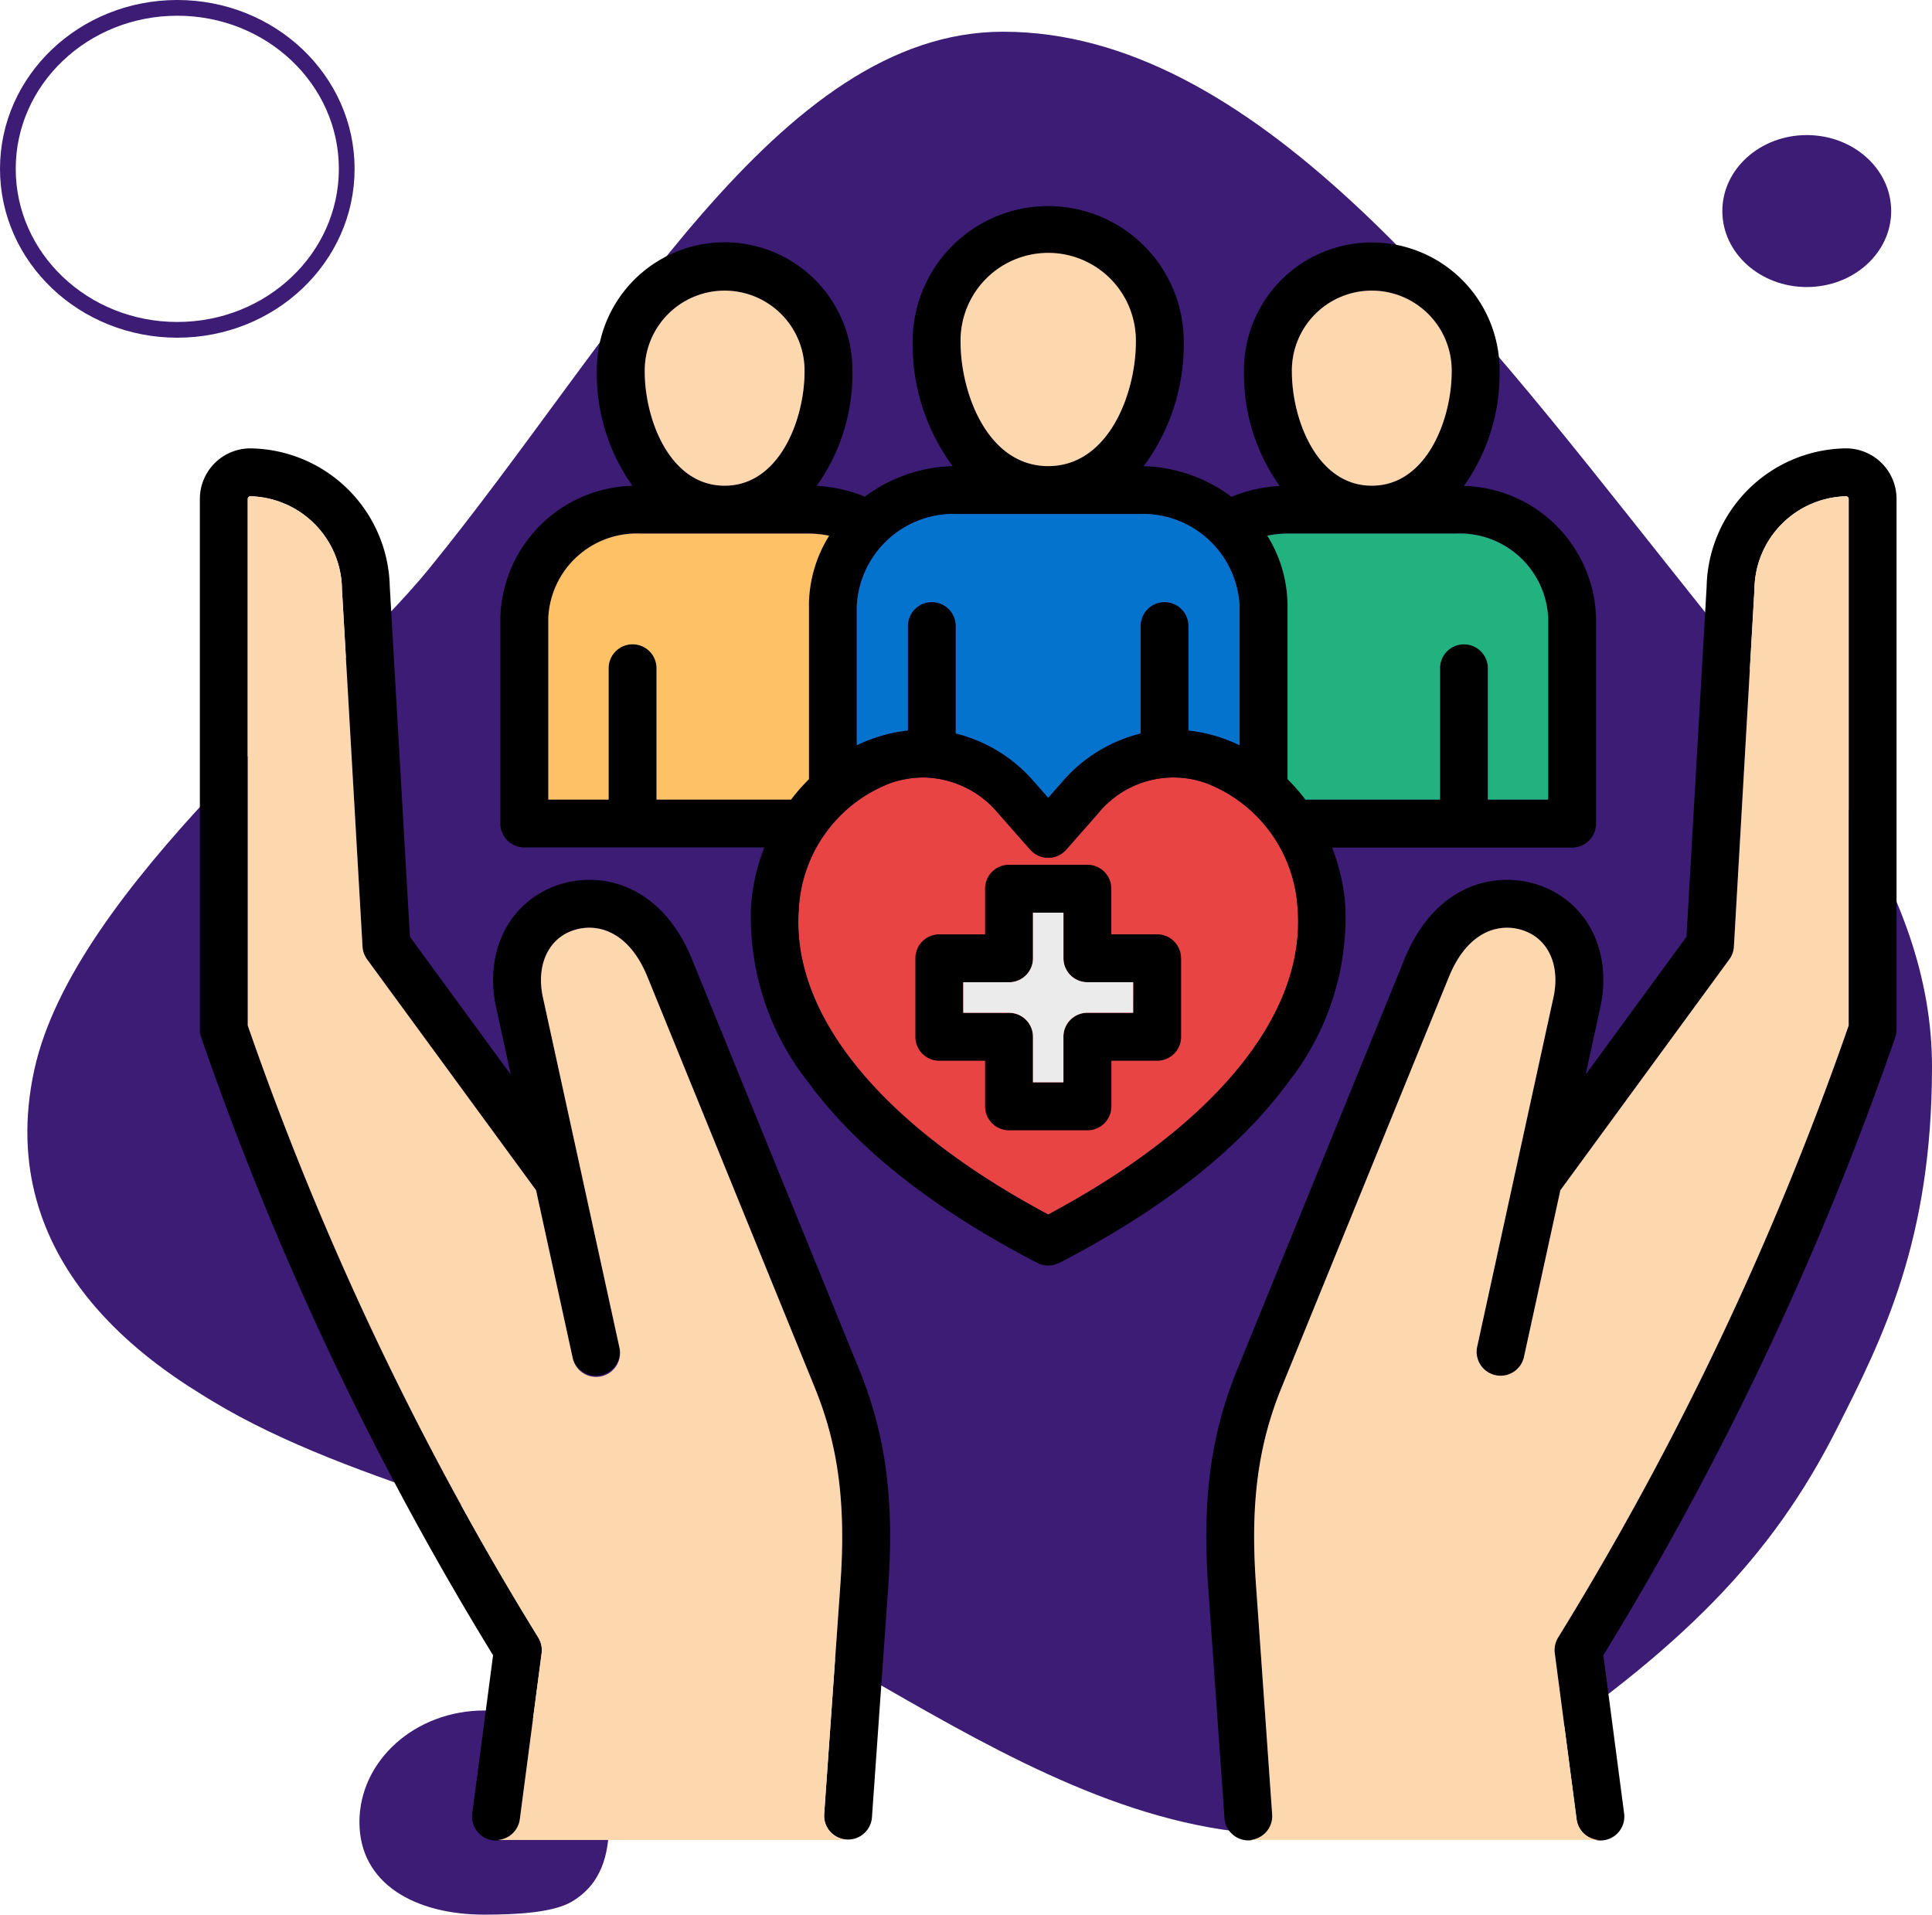 <svg id="_26" data-name="26" xmlns="http://www.w3.org/2000/svg" xmlns:xlink="http://www.w3.org/1999/xlink" width="122.843" height="121.739" viewBox="0 0 122.843 121.739">
  <defs>
    <clipPath id="clip-path">
      <path id="doctor-hombre-adulto-pie-derecho-oficina-hospital" d="M31.767-19.778c15.842,0,29.365,17.692,42.056,33.67,8.9,11.2,17.006,20.761,17.006,32.139,0,11.024-3.113,17.22-6.083,23.081-4.106,8.109-9.782,13.922-20.662,21.211C45.8,102.574,28.592,86.78,14.578,80.268,3.56,75.148-9.573,72.71-18.519,67.285c-3.311-2.008-14.057-8.5-11.311-21.07C-27.307,34.7-10.787,21.79-4.778,14.421,7.252-.331,17.449-19.778,31.767-19.778Z" transform="translate(30.274 19.778)" fill="#3c1c74"/>
    </clipPath>
  </defs>
  <g id="Grupo_1072178" data-name="Grupo 1072178" transform="translate(0)">
    <path id="doctor-hombre-adulto-pie-derecho-oficina-hospital-2" data-name="doctor-hombre-adulto-pie-derecho-oficina-hospital" d="M31.767-19.778c15.842,0,29.365,17.692,42.056,33.67,8.9,11.2,17.006,20.761,17.006,32.139,0,11.024-3.113,17.22-6.083,23.081-4.106,8.109-9.782,13.922-20.662,21.211C45.8,102.574,28.592,86.78,14.578,80.268,3.56,75.148-9.573,72.71-18.519,67.285c-3.311-2.008-14.057-8.5-11.311-21.07C-27.307,34.7-10.787,21.79-4.778,14.421,7.252-.331,17.449-19.778,31.767-19.778Z" transform="translate(32.014 21.795)" fill="#3c1c74"/>
    <g id="Elipse_4857" data-name="Elipse 4857" transform="translate(0)" fill="none" stroke="#3c1c74" stroke-width="1">
      <ellipse cx="11.273" cy="10.736" rx="11.273" ry="10.736" stroke="none"/>
      <ellipse cx="11.273" cy="10.736" rx="10.773" ry="10.236" fill="none"/>
    </g>
    <ellipse id="Elipse_4858" data-name="Elipse 4858" cx="5.368" cy="4.831" rx="5.368" ry="4.831" transform="translate(109.512 8.589)" fill="#3c1c74"/>
    <path id="Trazado_115346" data-name="Trazado 115346" d="M7.936,0c4.383,0,7.936,3.179,7.936,7.1,0,2.1-.505,3.936-2.342,5.038-1.186.72-3.556.842-5.594.842C3.553,12.98,0,11.022,0,7.1S3.553,0,7.936,0Z" transform="translate(22.854 108.759)" fill="#3c1c74"/>
  </g>
  <g id="salud-publica_1_" data-name="salud-publica (1)" transform="translate(12.708 13.108)">
    <path id="Trazado_868884" data-name="Trazado 868884" d="M214.694,192.562a9.078,9.078,0,0,0-5.861-8.011,6.172,6.172,0,0,0-6.823,1.942h0l-2.028,2.306a1.523,1.523,0,0,1-2.286,0l-2.028-2.306a6.29,6.29,0,0,0-4.765-2.286,6.494,6.494,0,0,0-2.058.345,9.079,9.079,0,0,0-5.861,8.011c-.523,6.717,5.245,13.772,15.855,19.431,10.61-5.658,16.379-12.713,15.855-19.431Z" transform="translate(-144.898 -147.879)" fill="#e94444"/>
    <path id="Trazado_868885" data-name="Trazado 868885" d="M115.881,35.8V69.535a1.517,1.517,0,0,1-.081.489,200.4,200.4,0,0,1-18.562,39.3l1.317,10.024a1.523,1.523,0,1,1-3.019.4l-1.387-10.555a1.523,1.523,0,0,1,.21-.991,197.841,197.841,0,0,0,18.477-38.918V35.8a.169.169,0,0,0-.167-.167,5.977,5.977,0,0,0-5.823,5.906l-1.307,22.727a1.521,1.521,0,0,1-.291.812L94.505,79.758,92.183,90.39a1.523,1.523,0,0,1-2.975-.649L94.067,67.49c.422-1.943-.264-3.588-1.748-4.189s-3.639-.2-4.9,2.893L76.779,92.311c-1.495,3.666-1.982,7.383-1.63,12.427l1.036,14.7a1.523,1.523,0,1,1-3.038.214l-1.036-14.7c-.387-5.54.166-9.664,1.848-13.789L84.6,65.045c1.96-4.816,5.969-5.743,8.864-4.566s4.32,4.246,3.578,7.659l-.932,4.27,6.415-8.768,1.281-22.277a8.983,8.983,0,0,1,8.863-8.778,3.216,3.216,0,0,1,3.212,3.212Zm-76.6,29.248c-1.96-4.816-5.969-5.743-8.862-4.567S26.1,64.725,26.839,68.14l.932,4.269-6.415-8.768L20.075,41.365a8.984,8.984,0,0,0-8.863-8.779A3.216,3.216,0,0,0,8,35.8V69.535a1.521,1.521,0,0,0,.081.489,200.08,200.08,0,0,0,18.562,39.3L25.325,119.35a1.523,1.523,0,1,0,3.019.4l1.387-10.555a1.523,1.523,0,0,0-.21-.991A197.518,197.518,0,0,1,11.045,69.283V35.8a.169.169,0,0,1,.167-.167,5.977,5.977,0,0,1,5.823,5.908l1.307,22.726a1.521,1.521,0,0,0,.291.812L29.376,79.758,31.7,90.39a1.523,1.523,0,0,0,2.975-.649L29.815,67.491c-.423-1.944.263-3.589,1.749-4.191s3.638-.2,4.9,2.894L47.1,92.311c1.494,3.666,1.982,7.382,1.63,12.426l-1.036,14.7a1.523,1.523,0,0,0,3.038.214L51.77,104.95c.387-5.539-.166-9.663-1.847-13.788L39.281,65.046ZM62.64,84.371a1.522,1.522,0,0,1-1.4,0C54.685,80.98,49.8,77.13,46.711,72.927a16.96,16.96,0,0,1-3.662-11.3,12.863,12.863,0,0,1,.84-3.669H28.629a1.523,1.523,0,0,1-1.523-1.523v-13.1a8.633,8.633,0,0,1,8.4-8.37,12.3,12.3,0,0,1-2.266-7.265,8.126,8.126,0,1,1,16.251,0,12.3,12.3,0,0,1-2.267,7.267,9.383,9.383,0,0,1,3.057.691,9.778,9.778,0,0,1,5.585-1.944A13.021,13.021,0,0,1,53.321,25.8a8.619,8.619,0,0,1,17.238,0,13.021,13.021,0,0,1-2.546,7.918A9.779,9.779,0,0,1,73.6,35.668a9.319,9.319,0,0,1,3.055-.692,12.3,12.3,0,0,1-2.267-7.267,8.126,8.126,0,1,1,16.251,0,12.3,12.3,0,0,1-2.266,7.265,8.633,8.633,0,0,1,8.4,8.37v13.1a1.523,1.523,0,0,1-1.523,1.523H79.991a12.864,12.864,0,0,1,.84,3.669,16.96,16.96,0,0,1-3.662,11.3c-3.085,4.2-7.974,8.053-14.53,11.444ZM87.866,38h-10.7a6.313,6.313,0,0,0-1.293.136,8.438,8.438,0,0,1,1.286,4.47V53.618a12.1,12.1,0,0,1,1.137,1.3h8.556V46.606a1.523,1.523,0,1,1,3.045,0v8.311h3.835V43.344A5.626,5.626,0,0,0,87.866,38Zm-10.432-10.3c0,3.011,1.576,7.251,5.08,7.251s5.081-4.24,5.081-7.251a5.081,5.081,0,1,0-10.161,0ZM56.367,25.8c0,3.285,1.729,7.911,5.574,7.911s5.574-4.626,5.574-7.911a5.574,5.574,0,0,0-11.147,0Zm-6.6,16.807V51.46a10.5,10.5,0,0,1,1.213-.491,9.736,9.736,0,0,1,2.036-.447v-6.6a1.523,1.523,0,1,1,3.045,0v6.79a9.6,9.6,0,0,1,4.991,3.08l.885,1.006.885-1.006a9.6,9.6,0,0,1,4.991-3.08v-6.79a1.523,1.523,0,1,1,3.045,0v6.6a9.74,9.74,0,0,1,2.036.447,10.5,10.5,0,0,1,1.213.491V42.61a6.162,6.162,0,0,0-6.419-5.851h-11.5a6.162,6.162,0,0,0-6.418,5.851Zm-13.484-14.9c0,3.011,1.576,7.251,5.081,7.251s5.081-4.24,5.081-7.251a5.081,5.081,0,1,0-10.161,0Zm9.3,27.208a12.121,12.121,0,0,1,1.137-1.3V42.611a8.439,8.439,0,0,1,1.287-4.47A6.34,6.34,0,0,0,46.718,38h-10.7a5.626,5.626,0,0,0-5.863,5.339V54.917h3.835V46.606a1.523,1.523,0,1,1,3.045,0v8.311h8.556ZM77.8,61.868a9.078,9.078,0,0,0-5.861-8.011A6.172,6.172,0,0,0,65.112,55.8h0L63.084,58.1a1.523,1.523,0,0,1-2.286,0L58.769,55.8A6.29,6.29,0,0,0,54,53.513a6.494,6.494,0,0,0-2.058.345,9.079,9.079,0,0,0-5.861,8.011C45.561,68.585,51.33,75.641,61.94,81.3,72.55,75.641,78.319,68.585,77.8,61.868Zm-7.409,3.141V70a1.523,1.523,0,0,1-1.523,1.523h-2.91v2.9a1.523,1.523,0,0,1-1.523,1.523H59.45a1.523,1.523,0,0,1-1.523-1.523v-2.9h-2.91A1.523,1.523,0,0,1,53.494,70V65.009a1.523,1.523,0,0,1,1.523-1.523h2.91v-2.9A1.523,1.523,0,0,1,59.45,59.06h4.981a1.523,1.523,0,0,1,1.523,1.523v2.9h2.91A1.523,1.523,0,0,1,70.387,65.009Zm-3.045,1.523h-2.91a1.523,1.523,0,0,1-1.523-1.523v-2.9H60.972v2.9a1.523,1.523,0,0,1-1.523,1.523h-2.91v1.943h2.91A1.523,1.523,0,0,1,60.972,70v2.9h1.936V70a1.523,1.523,0,0,1,1.523-1.523h2.91Z" transform="translate(-8 -17.185)"/>
    <path id="Trazado_868886" data-name="Trazado 868886" d="M237.537,226.616v-2.9H235.6v2.9a1.522,1.522,0,0,1-1.523,1.522h-2.91v1.943h2.91A1.523,1.523,0,0,1,235.6,231.6v2.9h1.936v-2.9a1.523,1.523,0,0,1,1.523-1.523h2.91v-1.943h-2.91A1.522,1.522,0,0,1,237.537,226.616Z" transform="translate(-182.628 -178.792)" fill="#ebebeb"/>
    <path id="Trazado_868887" data-name="Trazado 868887" d="M126.419,117.513a8.439,8.439,0,0,1,1.287-4.47,6.34,6.34,0,0,0-1.293-.136h-10.7a5.626,5.626,0,0,0-5.863,5.339v11.573h3.835v-8.311a1.523,1.523,0,1,1,3.045,0v8.311h8.556a12.118,12.118,0,0,1,1.137-1.3V117.513Z" transform="translate(-87.694 -92.087)" fill="#fec165"/>
    <path id="Trazado_868888" data-name="Trazado 868888" d="M143.131,54.543c3.5,0,5.081-4.24,5.081-7.251a5.081,5.081,0,1,0-10.161,0C138.05,50.3,139.626,54.543,143.131,54.543Z" transform="translate(-109.764 -36.768)" fill="#fdd7ad"/>
    <path id="Trazado_868889" data-name="Trazado 868889" d="M203.291,120.942v-6.6a1.523,1.523,0,1,1,3.045,0v6.79a9.6,9.6,0,0,1,4.991,3.08l.885,1.006.885-1.006a9.6,9.6,0,0,1,4.991-3.08v-6.79a1.523,1.523,0,1,1,3.045,0v6.6a9.74,9.74,0,0,1,2.036.447,10.5,10.5,0,0,1,1.213.491v-8.849a6.162,6.162,0,0,0-6.419-5.851h-11.5a6.162,6.162,0,0,0-6.419,5.851v8.849a10.5,10.5,0,0,1,1.213-.491,9.737,9.737,0,0,1,2.036-.447Z" transform="translate(-158.272 -87.606)" fill="#0473ce"/>
    <path id="Trazado_868890" data-name="Trazado 868890" d="M332.313,54.543c3.5,0,5.081-4.24,5.081-7.251a5.081,5.081,0,1,0-10.161,0C327.233,50.3,328.809,54.543,332.313,54.543Z" transform="translate(-257.799 -36.768)" fill="#fdd7ad"/>
    <path id="Trazado_868891" data-name="Trazado 868891" d="M235.948,44.669c3.845,0,5.574-4.626,5.574-7.911a5.574,5.574,0,1,0-11.147,0C230.374,40.043,232.1,44.669,235.948,44.669Z" transform="translate(-182.007 -28.14)" fill="#fdd7ad"/>
    <path id="Trazado_868892" data-name="Trazado 868892" d="M332.039,112.907h-10.7a6.313,6.313,0,0,0-1.293.136,8.438,8.438,0,0,1,1.286,4.47V128.52a12.1,12.1,0,0,1,1.137,1.3h8.556v-8.311a1.523,1.523,0,1,1,3.045,0v8.311H337.9V118.246a5.626,5.626,0,0,0-5.863-5.339Z" transform="translate(-252.173 -92.087)" fill="#22b27f"/>
    <g id="Grupo_1093989" data-name="Grupo 1093989" transform="translate(3.045 18.446)">
      <path id="Trazado_868893" data-name="Trazado 868893" d="M60.063,187.428a1.523,1.523,0,0,1-1.412-1.626l1.036-14.7c.352-5.043-.135-8.76-1.63-12.426L47.416,132.555c-1.259-3.094-3.425-3.492-4.9-2.894s-2.172,2.247-1.749,4.191L45.628,156.1a1.523,1.523,0,1,1-2.975.649l-2.322-10.633L29.588,131.437a1.521,1.521,0,0,1-.291-.812L27.99,107.9a5.977,5.977,0,0,0-5.823-5.908.169.169,0,0,0-.167.167v33.485a197.518,197.518,0,0,0,18.477,38.917,1.523,1.523,0,0,1,.21.991L39.3,186.108a1.523,1.523,0,0,1-1.508,1.324H60.063Z" transform="translate(-22 -101.992)" fill="#fdd7ad"/>
      <path id="Trazado_868894" data-name="Trazado 868894" d="M335.763,186.109l-1.387-10.555a1.523,1.523,0,0,1,.21-.991,197.842,197.842,0,0,0,18.477-38.918V102.16a.169.169,0,0,0-.167-.167,5.977,5.977,0,0,0-5.823,5.906l-1.307,22.727a1.522,1.522,0,0,1-.291.812L334.731,146.12l-2.322,10.633a1.523,1.523,0,0,1-2.975-.649l4.858-22.251c.422-1.943-.264-3.588-1.748-4.189s-3.639-.2-4.9,2.893L317,158.673c-1.495,3.666-1.982,7.383-1.63,12.427l1.036,14.7A1.523,1.523,0,0,1,315,187.429v0H337.27A1.523,1.523,0,0,1,335.763,186.109Z" transform="translate(-251.271 -101.993)" fill="#fdd7ad"/>
    </g>
  </g>
</svg>
